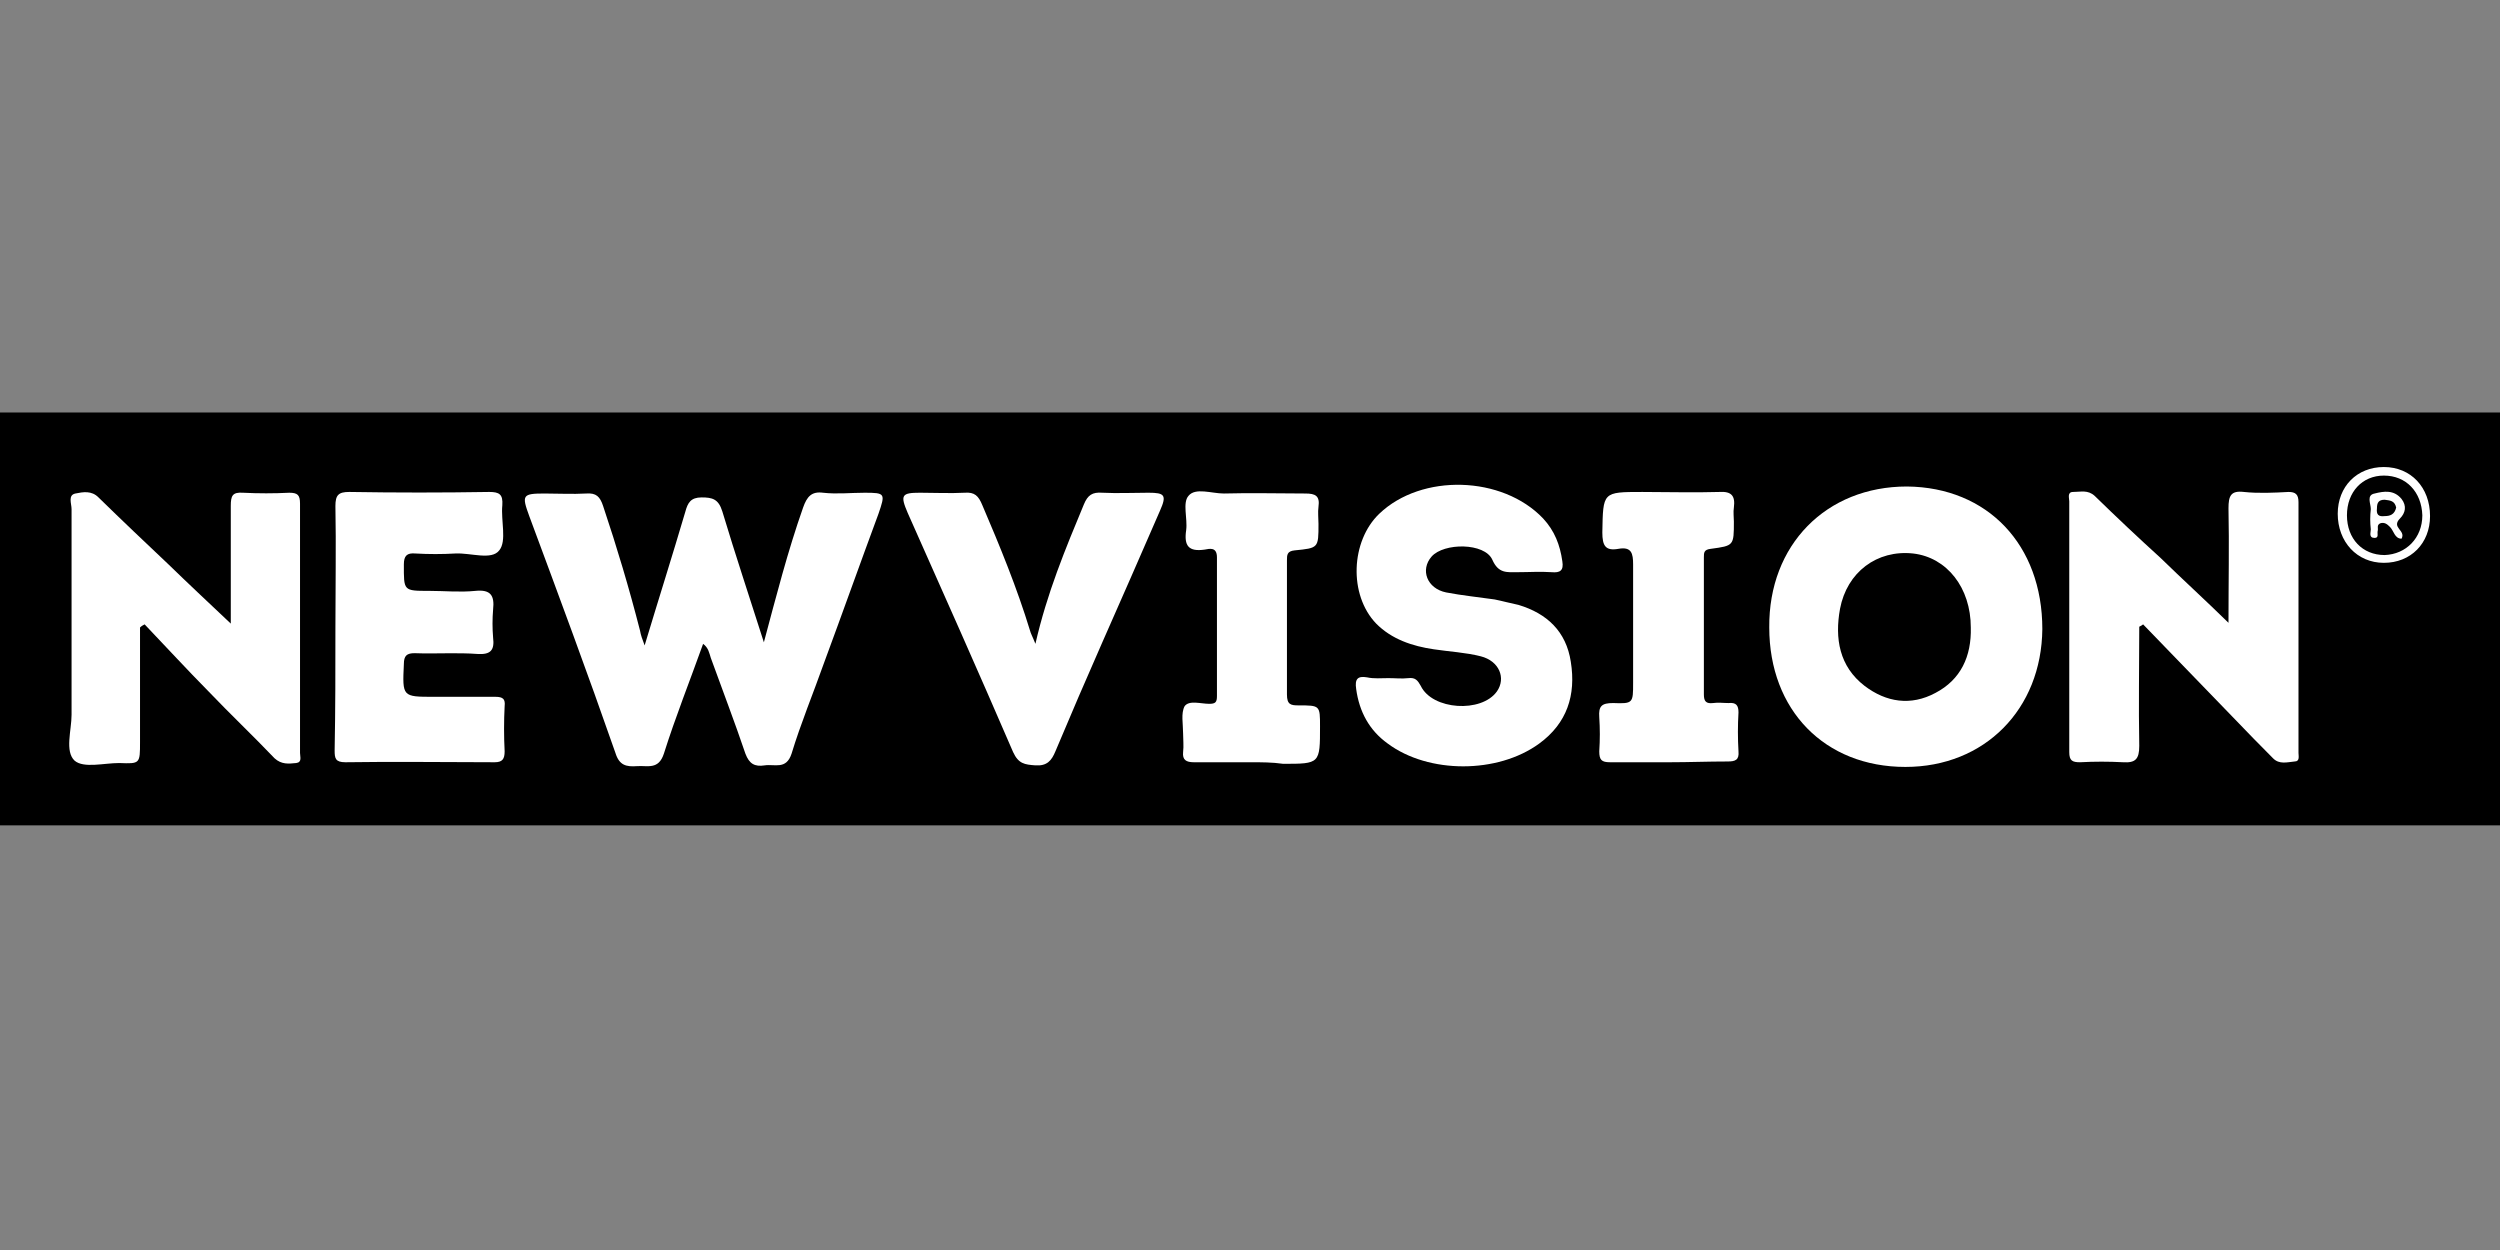 <svg width="200" height="100" viewBox="0 0 200 100" fill="none" xmlns="http://www.w3.org/2000/svg">
<rect x="0" y="0" width="200" height="100" fill="#808080" stroke="none"/>
<rect opacity="0.01" width="200" height="100" fill="white"/>
<rect width="200" height="33.028" transform="translate(0 33)" fill="black"/>
<path d="M19.122 11.986C20.107 8.309 21.03 4.695 22.26 1.205C22.568 0.333 22.937 -0.104 23.86 0.021C24.968 0.146 26.076 0.021 27.183 0.021C28.845 0.021 28.845 0.083 28.291 1.703C26.814 5.692 25.399 9.68 23.922 13.668C23.06 16.099 22.076 18.466 21.337 20.897C20.907 22.206 19.983 21.707 19.183 21.832C18.383 21.956 17.953 21.707 17.645 20.897C16.783 18.342 15.799 15.787 14.876 13.232C14.753 12.858 14.691 12.422 14.26 12.11C13.214 15.039 12.045 17.968 11.122 20.897C10.691 22.206 9.83 21.832 8.968 21.894C8.107 21.956 7.553 21.832 7.245 20.834C5.03 14.478 2.691 8.184 0.353 1.89C-0.263 0.208 -0.201 0.083 1.583 0.083C2.691 0.083 3.799 0.146 4.907 0.083C5.707 0.021 6.014 0.333 6.26 1.08C7.368 4.383 8.353 7.686 9.214 11.051C9.276 11.425 9.399 11.736 9.583 12.235C10.691 8.558 11.799 5.069 12.845 1.517C13.03 0.831 13.276 0.395 14.137 0.395C14.999 0.395 15.491 0.519 15.799 1.517C16.845 5.006 18.014 8.496 19.122 11.986Z" transform="translate(41.988 39.398)" fill="white"/>
<path d="M11.016 0C4.554 0 -0.061 4.674 0.001 11.279C0.001 17.885 4.431 22.434 10.893 22.434C17.231 22.434 21.785 17.822 21.847 11.404C21.847 4.674 17.477 0.062 11.016 0ZM13.293 16.514C11.324 17.573 9.354 17.262 7.631 15.953C5.601 14.395 5.231 12.152 5.662 9.784C6.216 6.855 8.616 5.048 11.508 5.359C14.216 5.671 16.124 8.101 16.124 11.279C16.185 13.585 15.324 15.454 13.293 16.514Z" transform="translate(141.54 38.92)" fill="white"/>
<path d="M5.634 10.815C5.634 13.993 5.572 17.171 5.634 20.349C5.634 21.409 5.326 21.72 4.342 21.658C3.172 21.596 2.065 21.596 0.895 21.658C0.28 21.658 0.034 21.533 0.034 20.848C0.034 14.18 0.034 7.512 0.034 0.782C0.034 0.533 -0.151 0.034 0.342 0.034C0.957 0.034 1.511 -0.153 2.065 0.346C3.788 2.028 5.572 3.711 7.357 5.331C9.08 7.014 10.865 8.634 12.772 10.503C12.772 7.263 12.834 4.334 12.772 1.343C12.772 0.346 12.957 -0.09 14.003 0.034C15.172 0.159 16.403 0.097 17.572 0.034C18.126 0.034 18.372 0.221 18.372 0.844C18.372 7.512 18.372 14.18 18.372 20.91C18.372 21.16 18.495 21.596 18.065 21.596C17.449 21.658 16.834 21.845 16.342 21.346C15.849 20.848 15.295 20.287 14.803 19.788C11.849 16.735 8.895 13.682 5.942 10.628C5.88 10.69 5.757 10.753 5.634 10.815Z" transform="translate(165.507 39.322)" fill="white"/>
<path d="M12.925 10.513C12.925 7.148 12.925 4.095 12.925 1.103C12.925 0.293 13.048 -0.018 13.91 0.044C15.141 0.106 16.371 0.106 17.602 0.044C18.279 0.044 18.464 0.231 18.464 0.916C18.464 7.584 18.464 14.19 18.464 20.858C18.464 21.169 18.648 21.605 18.156 21.668C17.541 21.73 16.987 21.792 16.433 21.294C14.71 19.487 12.864 17.742 11.141 15.935C9.418 14.19 7.756 12.383 6.033 10.575C5.91 10.638 5.787 10.7 5.664 10.825C5.664 13.878 5.664 16.932 5.664 19.985C5.664 21.73 5.664 21.73 4.002 21.668C2.771 21.668 1.171 22.104 0.433 21.481C-0.367 20.733 0.187 19.05 0.187 17.804C0.187 12.32 0.187 6.836 0.187 1.353C0.187 0.916 -0.121 0.231 0.494 0.106C1.11 -0.018 1.787 -0.143 2.341 0.418C4.187 2.225 6.094 4.032 7.941 5.777C9.479 7.273 11.079 8.768 12.925 10.513Z" transform="translate(5.538 39.375)" fill="white"/>
<path d="M2.615 15.467C3.169 15.467 3.661 15.529 4.215 15.467C4.769 15.404 4.953 15.653 5.199 16.09C6.123 18.022 10.061 18.271 11.292 16.526C12.03 15.467 11.476 14.096 9.999 13.722C8.769 13.41 7.476 13.348 6.246 13.161C4.523 12.912 2.861 12.351 1.63 11.104C-0.585 8.799 -0.401 4.499 1.876 2.318C5.261 -0.923 11.723 -0.736 14.984 2.692C15.907 3.689 16.338 4.811 16.523 6.119C16.646 6.867 16.338 7.054 15.661 6.992C14.738 6.929 13.876 6.992 12.953 6.992C12.092 6.992 11.415 7.116 10.922 5.995C10.307 4.624 7.046 4.624 6.061 5.745C5.138 6.805 5.692 8.3 7.23 8.612C8.523 8.861 9.815 8.986 11.107 9.173C11.723 9.297 12.399 9.484 13.015 9.609C15.292 10.294 16.83 11.728 17.2 14.158C17.63 16.838 16.892 19.081 14.676 20.701C11.353 23.131 5.815 23.131 2.553 20.701C1.076 19.642 0.276 18.146 0.03 16.339C-0.093 15.529 0.153 15.28 0.892 15.404C1.446 15.529 2.061 15.467 2.615 15.467Z" transform="translate(108.464 38.783)" fill="white"/>
<path d="M0.062 10.843C0.062 7.603 0.123 4.362 0.062 1.122C0.062 0.249 0.308 0 1.169 0C4.923 0.062 8.615 0.062 12.369 0C13.169 0 13.477 0.187 13.415 1.059C13.292 2.306 13.785 3.926 13.169 4.674C12.554 5.484 10.892 4.861 9.662 4.923C8.615 4.985 7.508 4.985 6.462 4.923C5.785 4.861 5.538 5.11 5.538 5.795C5.538 7.914 5.477 7.914 7.569 7.914C8.8 7.914 10.031 8.039 11.261 7.914C12.492 7.79 12.8 8.288 12.677 9.41C12.615 10.158 12.615 10.905 12.677 11.653C12.8 12.65 12.492 13.024 11.446 12.962C9.785 12.837 8.062 12.962 6.4 12.899C5.785 12.899 5.538 13.086 5.538 13.772C5.415 16.389 5.415 16.389 7.938 16.389C9.6 16.389 11.2 16.389 12.861 16.389C13.477 16.389 13.662 16.576 13.6 17.137C13.539 18.321 13.539 19.567 13.6 20.751C13.6 21.374 13.415 21.624 12.8 21.624C8.8 21.624 4.862 21.561 0.862 21.624C0.062 21.624 0 21.312 0 20.689C0.062 17.386 0.062 14.146 0.062 10.843Z" transform="translate(26.771 39.356)" fill="white"/>
<path d="M10.564 12.098C11.487 8.048 12.964 4.496 14.441 0.944C14.749 0.196 15.118 -0.053 15.918 0.009C17.149 0.071 18.38 0.009 19.61 0.009C20.903 0.009 21.087 0.196 20.533 1.442C18.995 4.994 17.456 8.484 15.918 11.974C14.626 14.903 13.395 17.769 12.164 20.698C11.857 21.446 11.487 21.882 10.564 21.82C9.703 21.758 9.21 21.695 8.78 20.76C6.01 14.342 3.18 7.986 0.349 1.629C-0.267 0.196 -0.144 0.009 1.333 0.009C2.503 0.009 3.733 0.071 4.903 0.009C5.703 -0.053 6.01 0.258 6.318 1.006C7.733 4.309 9.087 7.612 10.133 11.039C10.195 11.288 10.318 11.475 10.564 12.098Z" transform="translate(72.269 39.409)" fill="white"/>
<path d="M5.67 21.63C4.07 21.63 2.47 21.63 0.87 21.63C0.194 21.63 0.009 21.443 0.009 20.758C0.07 19.823 0.07 18.951 0.009 18.016C-0.053 17.144 0.194 16.894 1.117 16.894C2.717 16.957 2.717 16.894 2.717 15.274C2.717 12.096 2.717 8.98 2.717 5.802C2.717 4.93 2.594 4.369 1.547 4.556C0.501 4.743 0.255 4.306 0.255 3.247C0.317 0.007 0.255 0.007 3.455 0.007C5.486 0.007 7.578 0.069 9.609 0.007C10.594 -0.056 10.901 0.318 10.778 1.253C10.717 1.627 10.778 2.001 10.778 2.375C10.778 4.306 10.778 4.306 8.932 4.556C8.378 4.618 8.378 4.867 8.378 5.241C8.378 8.918 8.378 12.532 8.378 16.209C8.378 16.77 8.563 16.957 9.117 16.894C9.547 16.832 9.917 16.894 10.347 16.894C10.963 16.832 11.147 17.081 11.147 17.642C11.086 18.701 11.086 19.698 11.147 20.758C11.209 21.443 10.901 21.568 10.286 21.568C8.686 21.568 7.209 21.63 5.67 21.63Z" transform="translate(127.932 39.35)" fill="white"/>
<path d="M5.47 21.674C3.932 21.674 2.455 21.674 0.916 21.674C0.301 21.674 -0.007 21.487 0.055 20.864C0.116 20.366 0.055 19.867 0.055 19.368C0.055 18.621 -0.13 17.748 0.178 17.187C0.547 16.689 1.47 17 2.147 17C2.64 17 2.763 16.876 2.763 16.377C2.763 12.701 2.763 9.024 2.763 5.285C2.763 4.413 2.147 4.6 1.778 4.662C0.486 4.849 0.116 4.35 0.301 3.104C0.424 2.169 -0.007 0.923 0.486 0.362C1.04 -0.323 2.332 0.175 3.316 0.175C5.47 0.113 7.686 0.175 9.84 0.175C10.639 0.175 11.009 0.362 10.886 1.234C10.824 1.671 10.886 2.169 10.886 2.605C10.886 4.537 10.886 4.537 8.978 4.724C8.363 4.786 8.363 5.098 8.363 5.534C8.363 9.086 8.363 12.638 8.363 16.253C8.363 17.063 8.67 17.125 9.286 17.125C11.009 17.125 11.009 17.125 11.009 18.808C11.009 21.799 11.009 21.799 8.055 21.799C7.193 21.674 6.332 21.674 5.47 21.674Z" transform="translate(94.593 39.306)" fill="white"/>
<path d="M3.692 0C1.538 0 0 1.558 0 3.739C0 5.982 1.538 7.665 3.692 7.665C5.846 7.665 7.385 6.107 7.385 3.926C7.385 1.62 5.846 0 3.692 0ZM3.754 7.042C1.969 7.042 0.738 5.733 0.738 3.864C0.738 1.994 1.969 0.685 3.692 0.685C5.477 0.685 6.708 1.994 6.769 3.864C6.769 5.671 5.477 6.979 3.754 7.042Z" transform="translate(187.018 37.362)" fill="white"/>
<path d="M2.439 2.137C2.87 1.701 2.993 1.14 2.562 0.579C1.947 -0.169 1.147 -0.044 0.408 0.143C-0.269 0.267 0.101 0.953 0.101 1.389C0.039 1.95 0.039 2.448 0.101 3.009C0.101 3.258 -0.084 3.695 0.408 3.695C0.777 3.695 0.593 3.321 0.654 3.134C0.716 2.947 0.531 2.635 0.901 2.511C1.208 2.448 1.393 2.573 1.639 2.822C1.947 3.134 2.008 3.757 2.562 3.757C2.931 3.072 1.701 2.885 2.439 2.137ZM1.208 1.95C0.716 2.012 0.531 1.825 0.593 1.327C0.593 0.89 0.716 0.641 1.208 0.641C1.639 0.704 2.008 0.704 2.131 1.264C2.008 1.825 1.639 1.95 1.208 1.95Z" transform="translate(189.563 39.338)" fill="white"/>
</svg>
